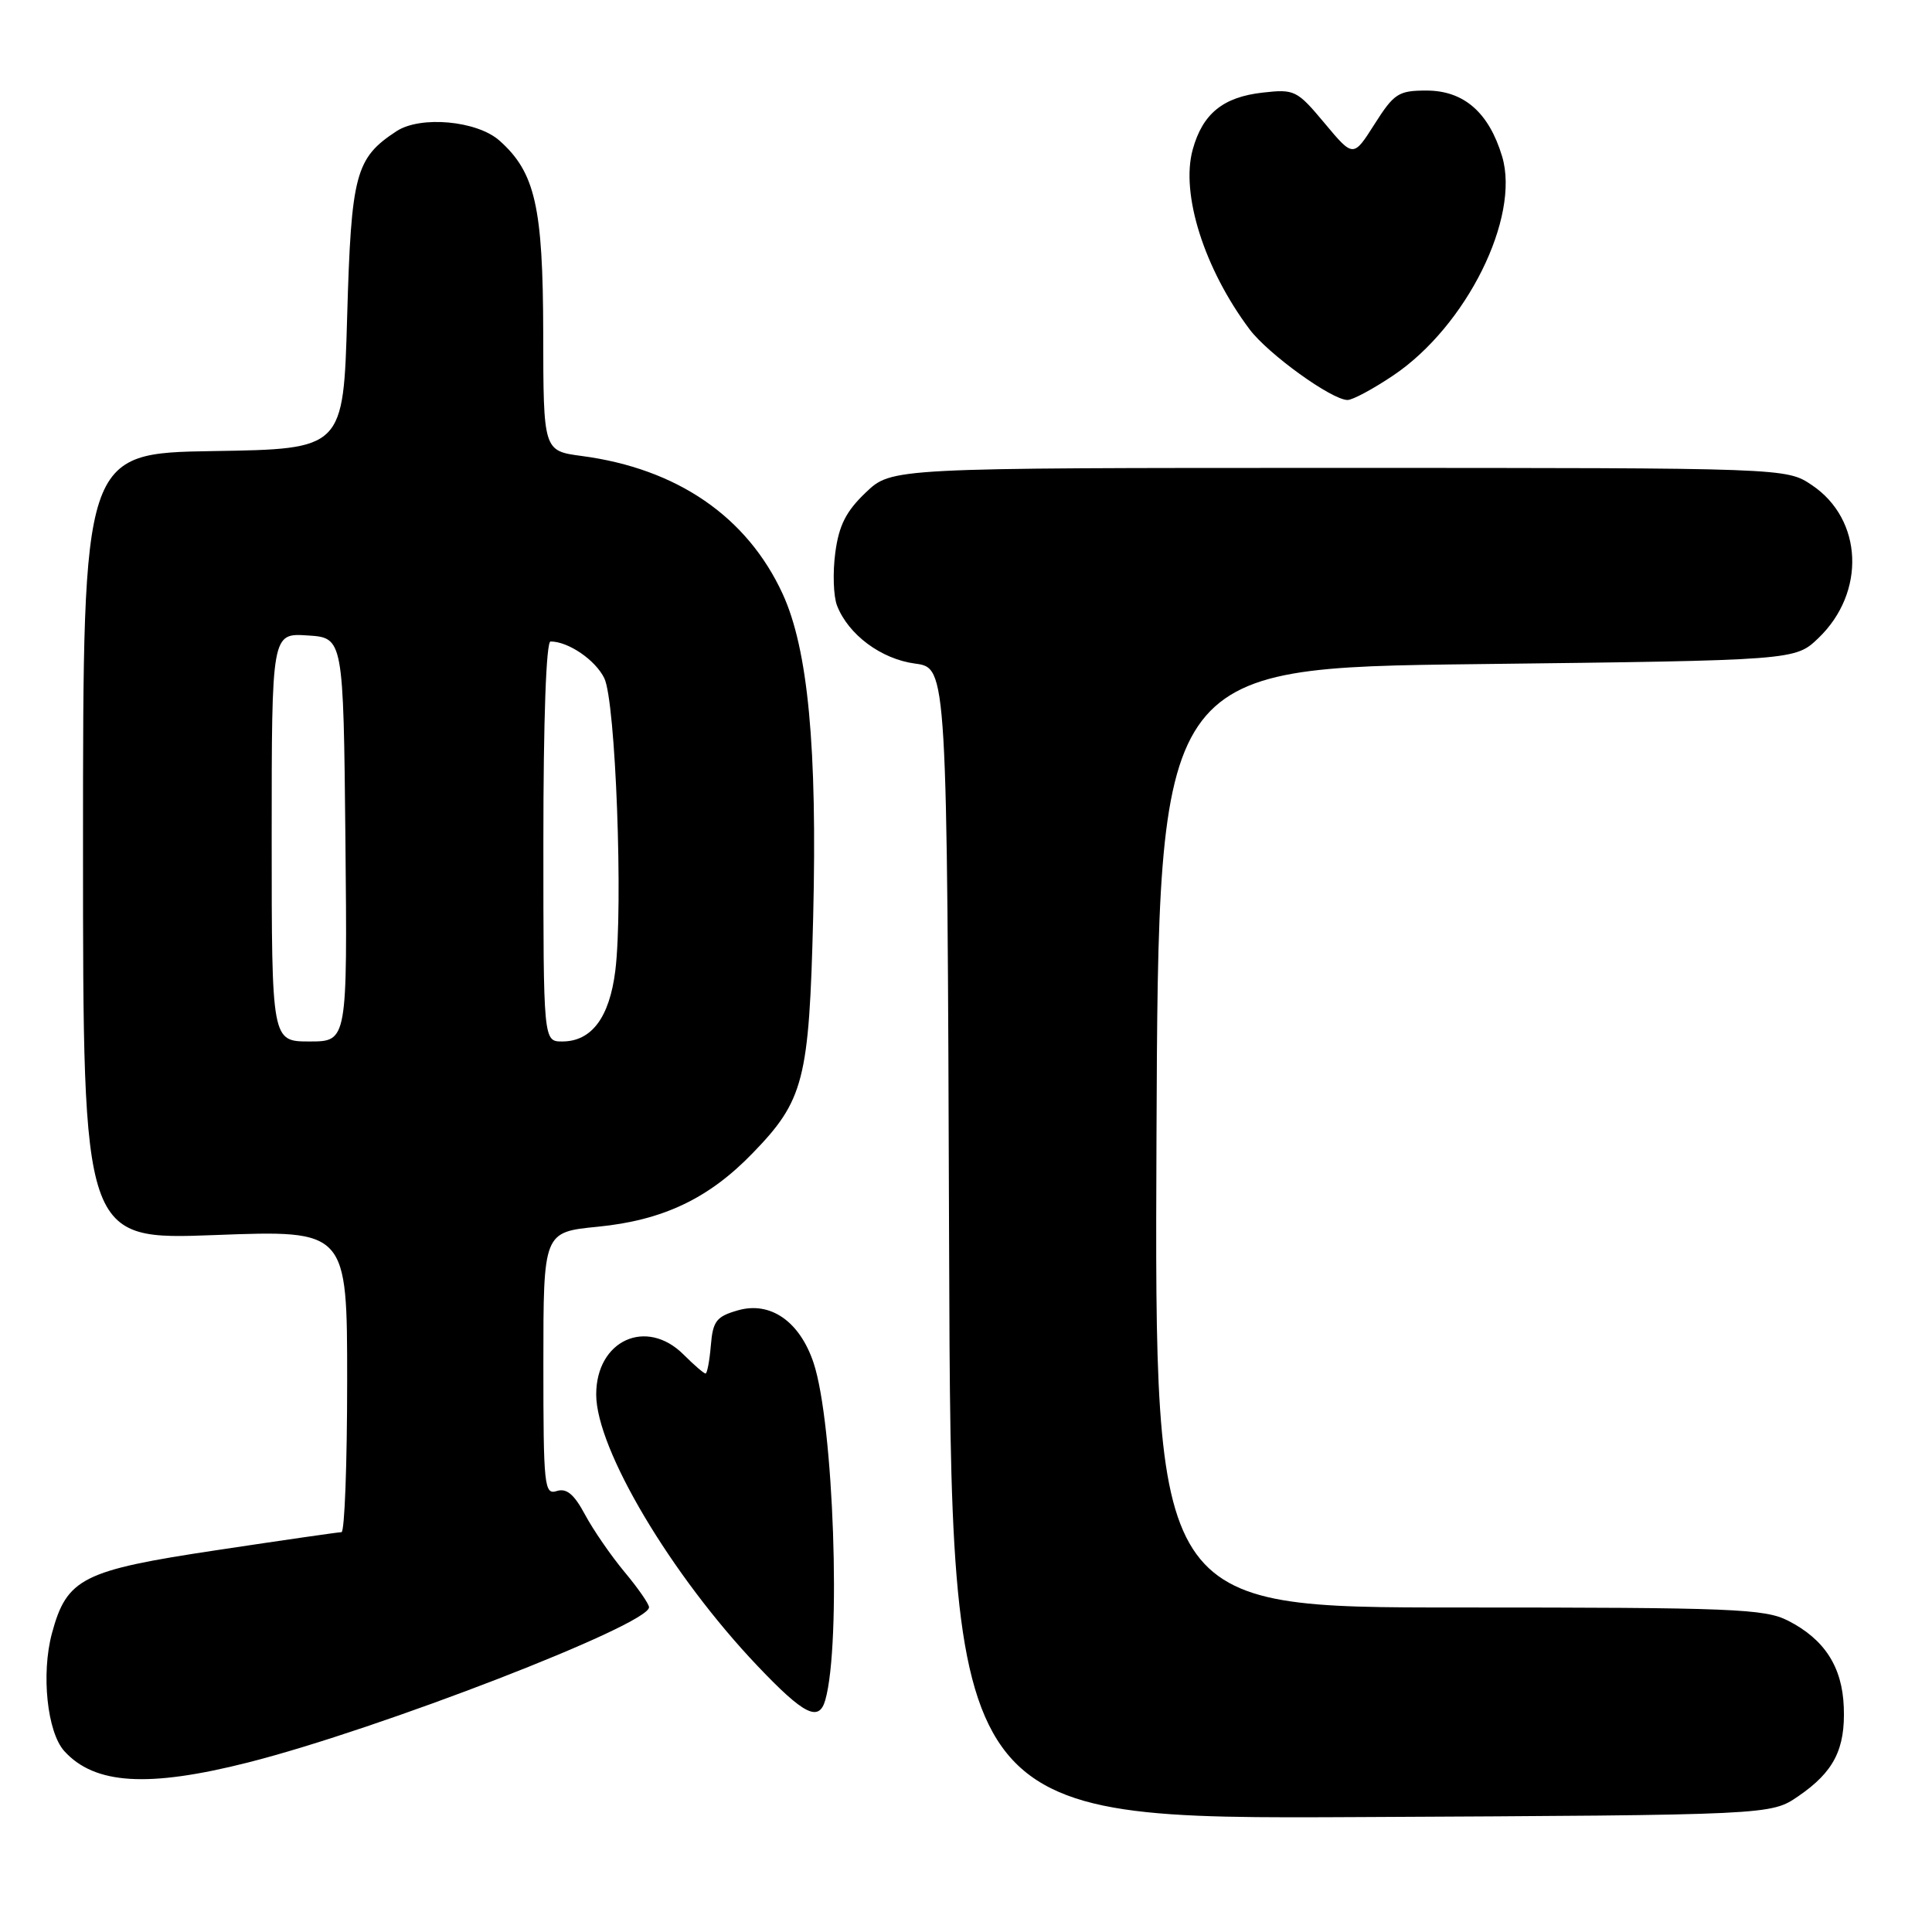 <?xml version="1.0" encoding="UTF-8" standalone="no"?>
<!DOCTYPE svg PUBLIC "-//W3C//DTD SVG 1.1//EN" "http://www.w3.org/Graphics/SVG/1.1/DTD/svg11.dtd" >
<svg xmlns="http://www.w3.org/2000/svg" xmlns:xlink="http://www.w3.org/1999/xlink" version="1.1" viewBox="0 0 256 256">
 <g >
 <path fill="currentColor"
d=" M 238.28 238.01 C 243.00 234.78 244.53 231.77 244.31 226.19 C 244.11 220.86 241.75 217.21 236.93 214.75 C 233.83 213.17 229.59 213.00 193.24 213.00 C 152.98 213.00 152.98 213.00 153.24 150.75 C 153.50 88.50 153.50 88.50 195.69 88.00 C 237.87 87.50 237.87 87.50 240.95 84.55 C 247.26 78.50 246.85 68.83 240.10 64.29 C 236.70 62.00 236.70 62.00 177.42 62.00 C 118.14 62.00 118.14 62.00 114.73 65.25 C 112.11 67.74 111.16 69.61 110.68 73.24 C 110.33 75.85 110.43 79.00 110.91 80.24 C 112.41 84.10 116.75 87.33 121.26 87.93 C 125.50 88.50 125.50 88.50 125.76 164.77 C 126.01 241.05 126.01 241.05 180.33 240.77 C 234.65 240.50 234.65 240.50 238.28 238.01 Z  M 32.90 233.53 C 50.28 229.12 86.00 215.29 86.00 212.97 C 86.00 212.54 84.54 210.43 82.75 208.29 C 80.96 206.14 78.61 202.73 77.52 200.70 C 76.07 197.99 75.08 197.16 73.77 197.57 C 72.12 198.10 72.00 196.94 72.00 180.70 C 72.00 163.26 72.00 163.26 79.19 162.55 C 87.83 161.70 93.89 158.83 99.70 152.83 C 106.53 145.80 107.21 143.13 107.75 121.50 C 108.30 99.06 107.07 86.00 103.70 78.68 C 98.99 68.46 89.72 62.09 77.08 60.42 C 72.00 59.74 72.00 59.74 71.98 44.12 C 71.95 27.41 70.92 22.84 66.18 18.63 C 63.21 15.99 55.71 15.30 52.53 17.39 C 47.10 20.95 46.54 23.04 46.00 41.95 C 45.50 59.50 45.50 59.50 28.25 59.77 C 11.00 60.05 11.00 60.05 11.00 112.18 C 11.00 164.31 11.00 164.31 28.50 163.65 C 46.00 162.99 46.00 162.99 46.00 183.00 C 46.00 194.00 45.66 203.01 45.25 203.02 C 44.84 203.02 37.38 204.10 28.68 205.41 C 10.91 208.08 8.85 209.12 6.88 216.43 C 5.44 221.79 6.25 229.52 8.52 232.03 C 12.54 236.46 19.60 236.90 32.90 233.53 Z  M 109.36 225.25 C 111.49 217.74 110.47 188.56 107.80 180.58 C 105.97 175.10 102.09 172.40 97.80 173.62 C 94.92 174.44 94.46 175.04 94.19 178.28 C 94.02 180.33 93.70 182.00 93.49 182.00 C 93.27 182.00 91.97 180.88 90.59 179.50 C 85.65 174.56 79.00 177.59 79.00 184.78 C 79.00 192.00 88.92 208.70 100.38 220.75 C 106.54 227.23 108.52 228.23 109.36 225.25 Z  M 184.61 49.75 C 194.30 43.24 201.46 28.83 199.04 20.73 C 197.29 14.90 193.96 12.00 189.02 12.00 C 185.30 12.00 184.72 12.38 182.14 16.44 C 179.32 20.88 179.32 20.88 175.52 16.33 C 171.86 11.95 171.54 11.79 167.31 12.27 C 162.06 12.86 159.35 15.06 158.04 19.82 C 156.42 25.68 159.56 35.60 165.57 43.63 C 168.03 46.91 176.47 53.00 178.56 53.00 C 179.23 53.00 181.95 51.54 184.61 49.75 Z  M 36.00 110.95 C 36.00 83.89 36.00 83.89 40.75 84.20 C 45.50 84.50 45.50 84.50 45.77 111.25 C 46.03 138.00 46.03 138.00 41.02 138.00 C 36.00 138.00 36.00 138.00 36.00 110.95 Z  M 72.00 111.50 C 72.00 95.37 72.37 85.00 72.95 85.00 C 75.31 85.00 78.89 87.45 80.07 89.86 C 81.58 92.93 82.59 120.09 81.53 128.64 C 80.75 134.84 78.38 138.00 74.50 138.00 C 72.00 138.00 72.00 138.00 72.00 111.50 Z "/>
</g>
</svg>